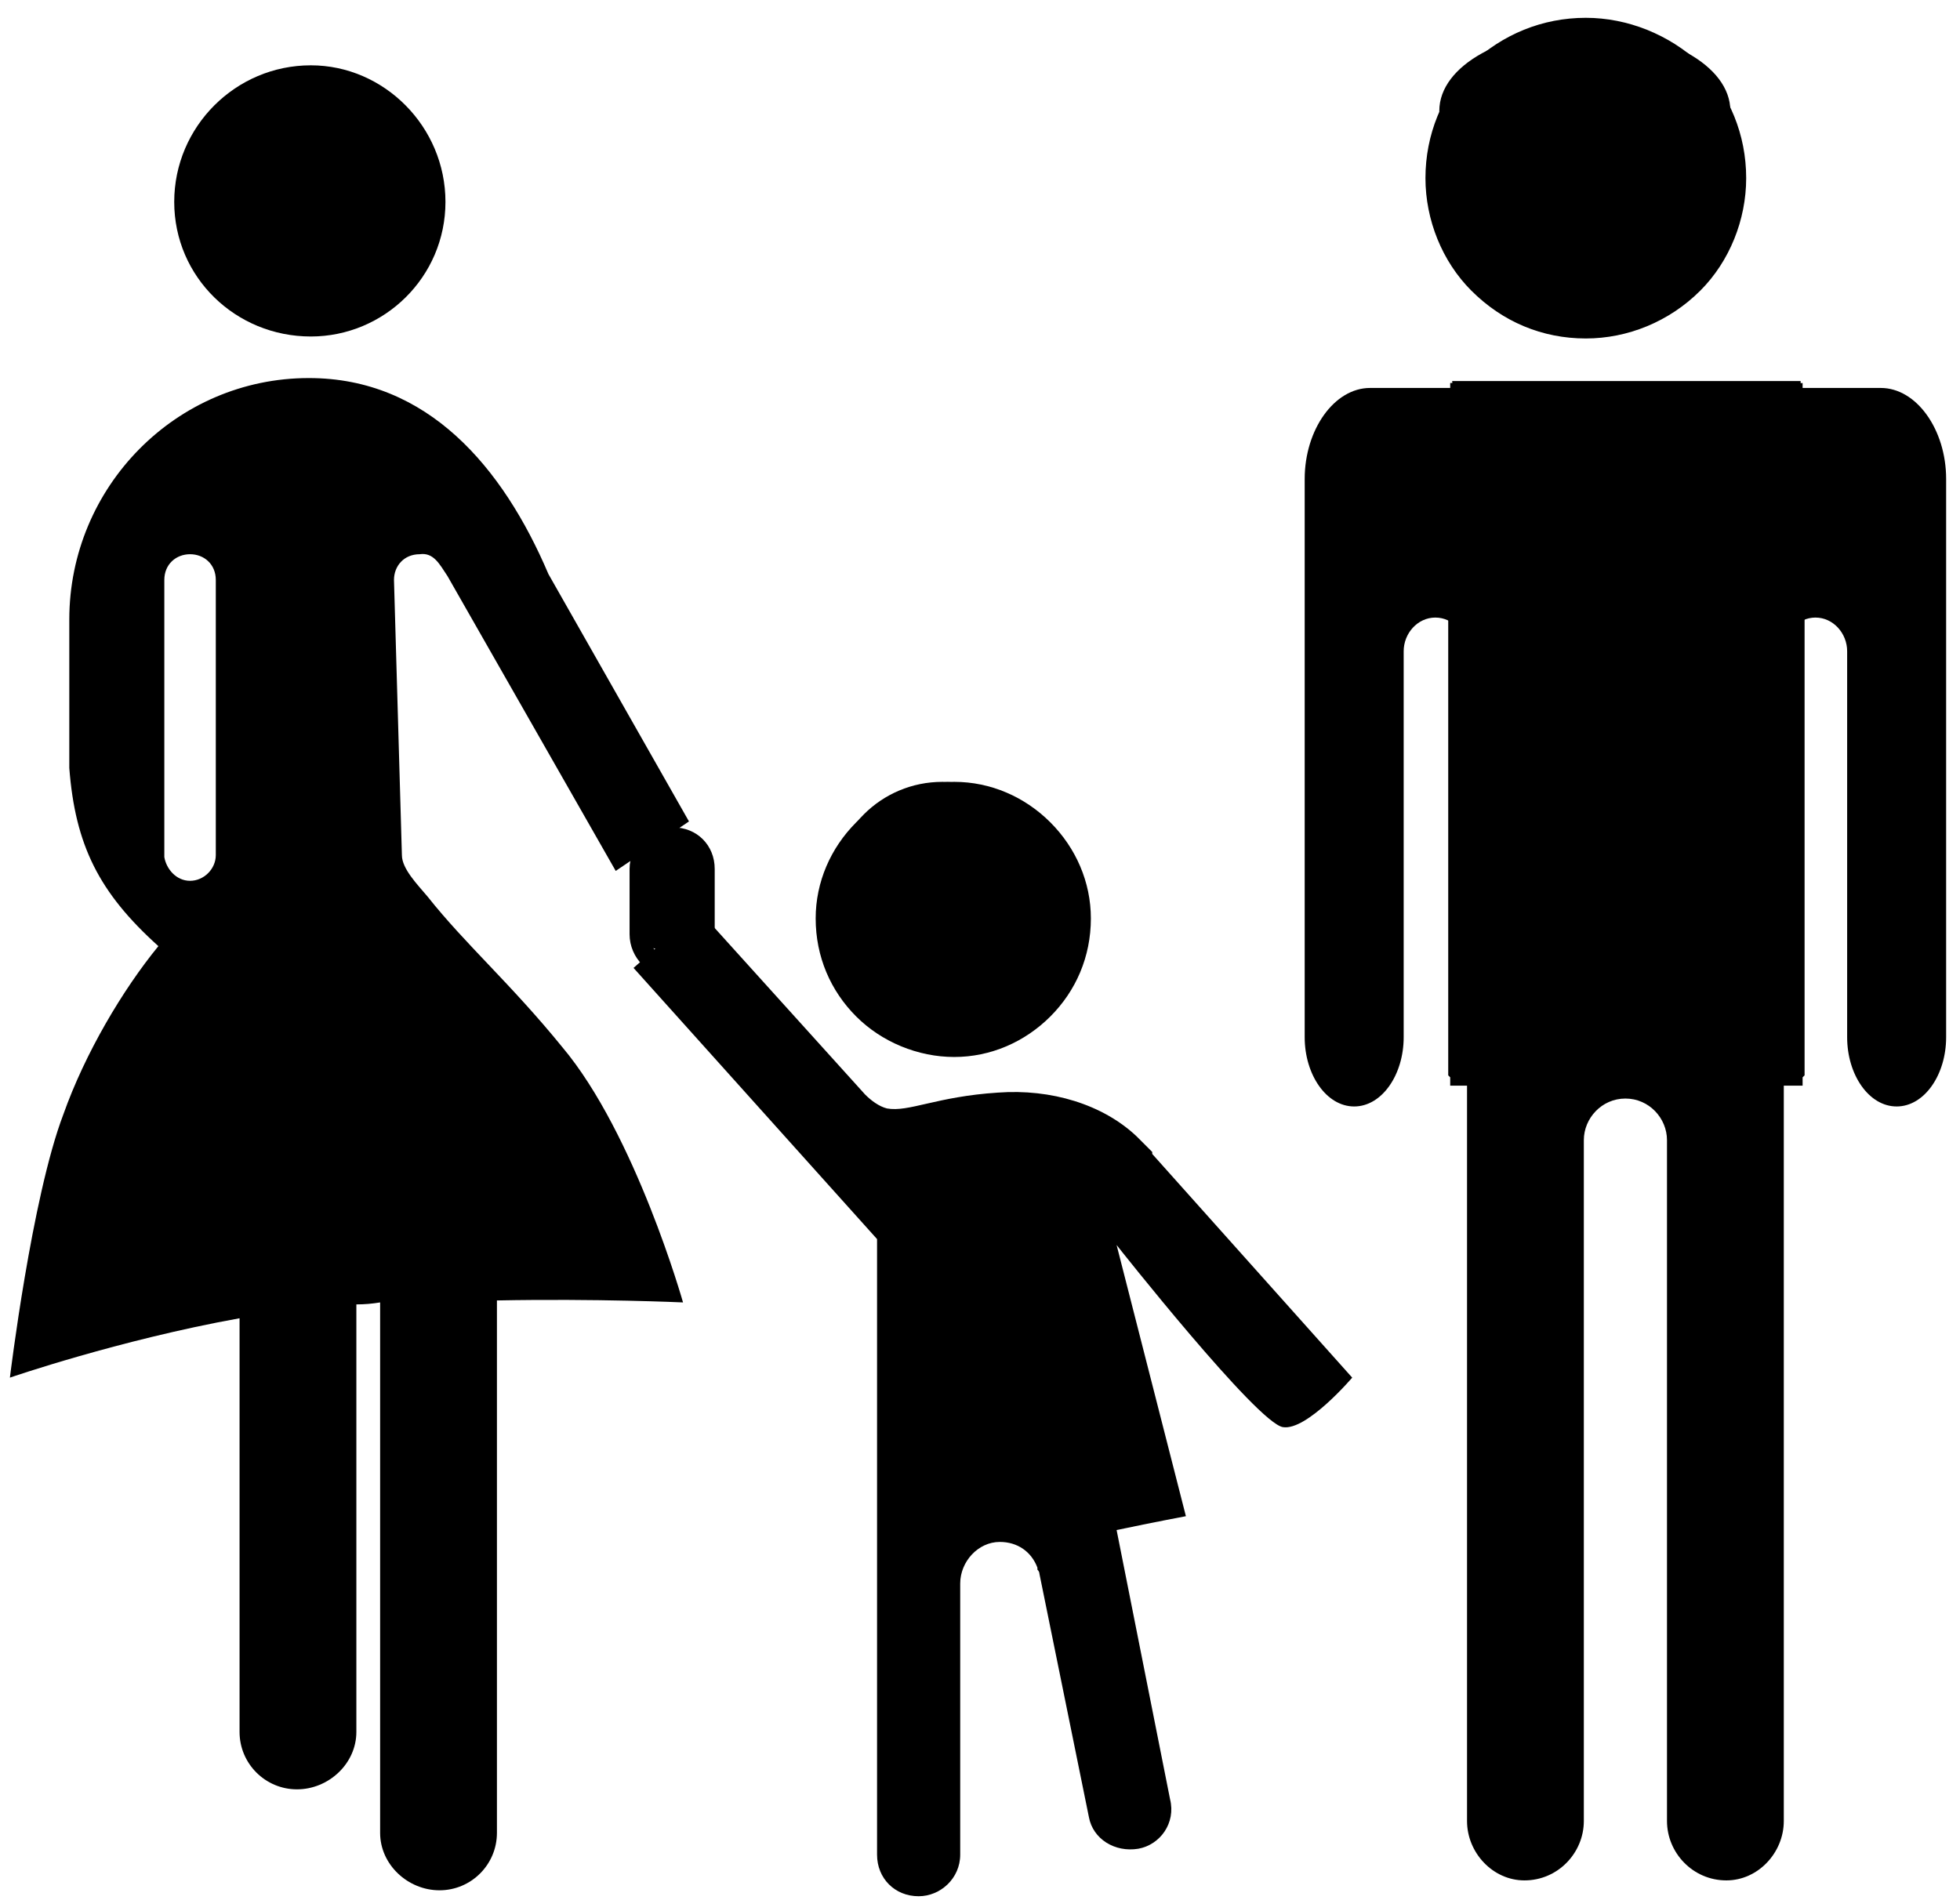 <svg version="1.2" xmlns="http://www.w3.org/2000/svg" viewBox="0 0 99 96" width="99" height="96">
	<title>logo1-svg</title>
	<style>
		.s0 { fill: #000000 } 
		.s1 { fill: #000000;stroke: #000000;stroke-width: .8 } 
		.s2 { fill: #000000;stroke: #000000;stroke-width: 1.1 } 
		.s3 { fill: #000000;stroke: #000000 } 
	</style>
	<g id="Layer">
		<path id="Layer" class="s0" d="m53.3 45.1c0 3.2-2.6 5.7-5.7 5.7-3.1 0-5.6-2.5-5.6-5.7 0-3.1 2.5-5.6 5.6-5.6 3.1 0 5.7 2.5 5.7 5.6zm-9.6 10.2c0.3 0.3 0.7 0.6 1.1 0.7 1.1 0.2 2.5-0.6 5.6-0.8 2.7-0.2 5.3 0.6 7 2.2q0.4 0.4 0.8 0.8v0.1l10.1 11.3c0 0-2.3 2.7-3.5 2.5-1.3-0.2-8.4-9.2-8.4-9.2l3.5 13.7c0 0-1.6 0.3-3.5 0.7l2.7 13.6c0.3 1.2-0.5 2.3-1.6 2.5-1.2 0.2-2.3-0.5-2.5-1.6l-2.5-12.3q0-0.1-0.1-0.2 0-0.1 0-0.1c-0.3-0.8-1-1.3-1.9-1.3-1.1 0-2 1-2 2.1v13.7c0 1.2-1 2.1-2.1 2.1-1.2 0-2.1-0.9-2.1-2.1v-31.1l-12.3-13.7 3.3-2.9c0 0 8.4 9.3 8.4 9.3z"/>
		<path id="Layer" fill-rule="evenodd" class="s0" d="m22.5 10.2c0 3.8-3.1 6.8-6.8 6.8-3.8 0-6.9-3-6.9-6.8 0-3.8 3.1-6.9 6.9-6.9 3.7 0 6.8 3.1 6.8 6.9zm5.2 18.8l7.1 12.5-3.7 2.5-8.5-14.9c-0.4-0.6-0.7-1.2-1.4-1.1-0.8 0-1.3 0.6-1.3 1.3l0.4 13.9c0 0.7 0.8 1.5 1.3 2.1 1.9 2.4 4.2 4.4 6.8 7.6 3.7 4.4 6.1 12.9 6.1 12.9 0 0-4.4-0.2-9.4-0.1v26.9c0 1.6-1.3 2.9-2.9 2.9-1.6 0-3-1.3-3-2.9v-26.8q-0.6 0.1-1.2 0.1v21.6c0 1.6-1.4 2.9-3 2.9-1.6 0-2.9-1.3-2.9-2.9v-20.9c-6.1 1.1-11.6 3-11.6 3 0 0 1.1-9.1 2.7-13.3 1.1-3.1 3-6.3 4.8-8.5-3-2.7-4.2-5.1-4.5-9v-7.5c0-6.7 5.4-12.2 12.1-12.2 6 0 9.8 4.5 12.1 9.9zm-19.4 0.3v14c0.1 0.6 0.6 1.2 1.3 1.2 0.7 0 1.3-0.6 1.3-1.3v-13.9c0-0.8-0.6-1.3-1.3-1.3-0.7 0-1.3 0.5-1.3 1.3z"/>
		<path id="Layer" fill-rule="evenodd" class="s0" d="m87.4 5.6c0 0.7-0.3 1.4-0.8 2 0 0 0 0.1-0.1 0.1-1.6 1-4 1.7-6.6 1.7-2.2 0-4.2-0.5-5.7-1.3q-0.1 0-0.1 0c-0.9-0.7-1.4-1.5-1.4-2.5 0-2.3 3.3-4.1 7.4-4.1 4 0 7.3 1.8 7.3 4.1zm-10.6-1.9c-0.4 0.4 0.4 3.5 0.8 3.8 0.4 0.3 1.6 0.4 2 0.1 0.3-0.3 1.3-3.5 0.9-3.9-0.2-0.2-1-0.3-1.9-0.3-0.8 0-1.6 0.1-1.8 0.3zm3.3 8.4c2.4 0 4.6-1.1 5.9-2.7q0.2 0.7 0.2 1.4c0 3.4-2.8 6.1-6.1 6.1-3.4 0-6.1-2.7-6.1-6.1 0-0.5 0-1 0.1-1.4 1.3 1.6 3.5 2.7 6 2.7zm4.9 7.5c-1.7 3.7-5.4 11.6-10.9 20.2v-6.9c0-0.9-0.7-1.7-1.6-1.7-0.9 0-1.6 0.8-1.6 1.7v19.4c0 0 0 0 0 0.1 0 1.9-1.1 3.5-2.5 3.5-1.4 0-2.5-1.6-2.5-3.5 0-0.1 0-0.1 0-0.1v-28.1c0-2.5 1.5-4.6 3.3-4.6 0 0 15.8 0 15.8 0zm10 0c1.8 0 3.3 2.1 3.3 4.6v28.1c0 0 0 0 0 0.1 0 1.9-1.1 3.5-2.5 3.5-1.4 0-2.5-1.6-2.5-3.5 0-0.1 0-0.1 0-0.1v-19.4c0-0.9-0.7-1.7-1.6-1.7-0.9 0-1.6 0.8-1.6 1.7v59.1c0 1.6-1.3 3-2.9 3-1.7 0-3-1.4-3-3v-34.4c0-1.1-0.9-2.1-2.1-2.1-1.2 0-2.1 1-2.1 2.1v34.4c0 1.6-1.3 3-3 3-1.6 0-2.9-1.4-2.9-3v-37.7c6.8-11.6 14.9-29.7 16.7-34.7 0 0 4.2 0 4.2 0z"/>
		<path id="Layer" fill-rule="evenodd" class="s0" d="m36.1 43.9v3.3c0 1.2-0.9 2.2-2.1 2.2-1.2 0-2.2-1-2.2-2.2v-3.3c0-1.2 1-2.1 2.2-2.1 1.2 0 2.1 0.9 2.1 2.1zm-2.2 4.3c-0.4 0-0.6-0.2-0.9-0.3 0.2 0.3 0.6 0.5 1 0.5 0.5 0 1-0.4 1.1-0.9-0.2 0.4-0.7 0.7-1.2 0.7z"/>
		<path id="Layer" class="s1" d="m87.8 9c0 2-0.8 4-2.2 5.4-1.5 1.5-3.5 2.3-5.5 2.3-2.1 0-4-0.8-5.5-2.3-1.4-1.4-2.2-3.4-2.2-5.4 0-2.1 0.8-4 2.2-5.5 1.5-1.4 3.4-2.2 5.5-2.2 2 0 4 0.8 5.5 2.2 1.4 1.5 2.2 3.4 2.2 5.5z"/>
		<path id="Layer" class="s2" d="m74 19.8h16.3q0 0 0.1 0 0 0.1 0.1 0.1 0 0 0 0.1 0.1 0 0.1 0.1v34q0 0-0.1 0.1 0 0 0 0.1-0.1 0-0.1 0-0.1 0-0.1 0h-16.3q0 0-0.1 0 0 0-0.1 0 0-0.1 0-0.1-0.1-0.1-0.1-0.1v-34q0-0.1 0.1-0.1 0-0.1 0-0.1 0.1 0 0.1-0.1 0.1 0 0.1 0z"/>
		<path id="Layer" class="s3" d="m54.6 46.4c0 1.8-0.7 3.4-1.9 4.6-1.2 1.2-2.8 1.9-4.5 1.9-1.7 0-3.4-0.7-4.6-1.9-1.2-1.2-1.9-2.8-1.9-4.6 0-1.7 0.7-3.3 1.9-4.5 1.2-1.2 2.9-1.9 4.6-1.9 1.7 0 3.3 0.7 4.5 1.9 1.2 1.2 1.9 2.8 1.9 4.5z"/>
	</g>
</svg>